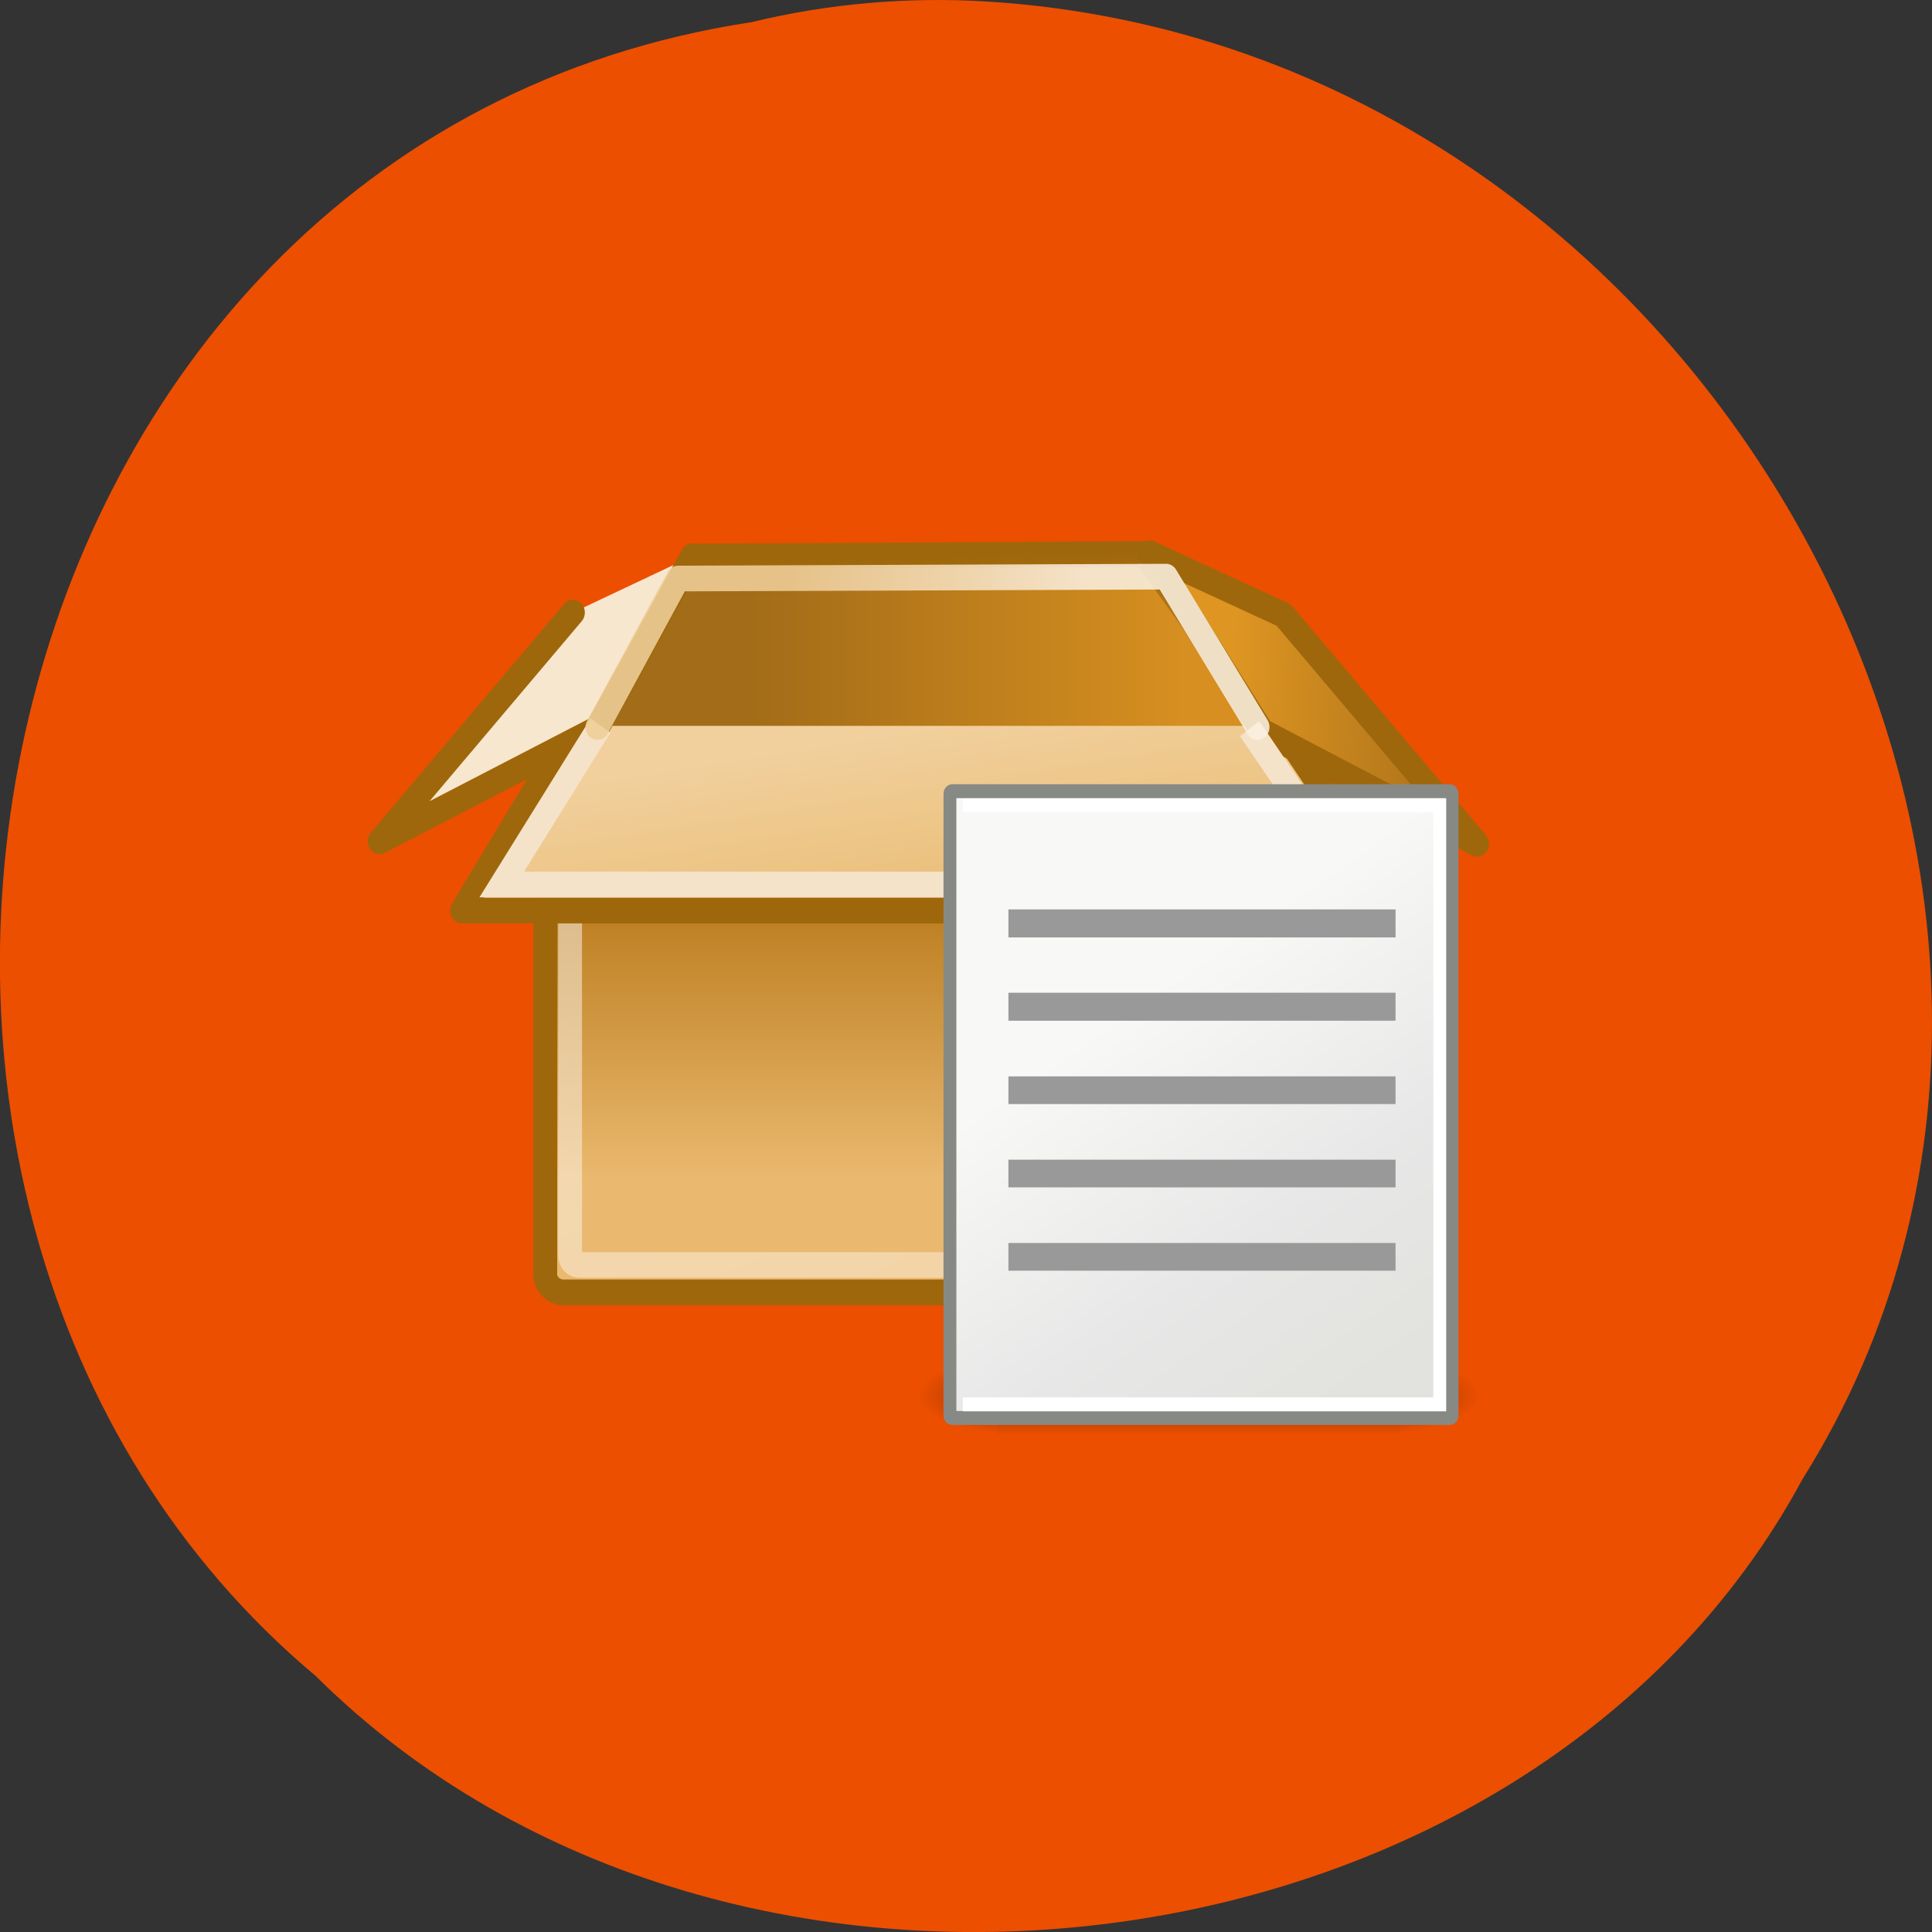 <svg xmlns="http://www.w3.org/2000/svg" viewBox="0 0 24 24" xmlns:xlink="http://www.w3.org/1999/xlink"><rect x="0" y="0" width="24" height="24" fill="#333333" stroke="none"/><defs><linearGradient id="4" gradientUnits="userSpaceOnUse" x1="25.381" y1="24.721" x2="24.12" y2="16.17" gradientTransform="matrix(1 0 0 0.986 0 0.317)"><stop stop-color="#e8b96e"/><stop offset="1" stop-color="#f1d09d"/></linearGradient><linearGradient id="A" gradientUnits="userSpaceOnUse" x1="20.794" y1="18.379" x2="35.596" y2="39.6" gradientTransform="matrix(1.343 0 0 1.235 -8.22 -6.577)"><stop stop-color="#f8f8f6"/><stop offset="0.599" stop-color="#e7e7e7"/><stop offset="1" stop-color="#e2e2de"/></linearGradient><linearGradient id="7" gradientUnits="userSpaceOnUse" y1="366.65" x2="0" y2="609.51" gradientTransform="matrix(0.01 0 0 0.004 11.142 15.391)"><stop stop-color="#000" stop-opacity="0"/><stop offset="0.5" stop-color="#000" stop-opacity="0.404"/><stop offset="1" stop-color="#000" stop-opacity="0"/></linearGradient><linearGradient id="6" gradientUnits="userSpaceOnUse" x1="30.06" y1="13.445" x2="17.696" y2="12.334"><stop stop-color="#fbefdf" stop-opacity="0.878"/><stop offset="1" stop-color="#efce99" stop-opacity="0.878"/></linearGradient><linearGradient id="5" gradientUnits="userSpaceOnUse" x1="36.29" y1="14.662" x2="47.07" y2="15.268"><stop stop-color="#de9522"/><stop offset="1" stop-color="#a36c18"/></linearGradient><linearGradient id="0" gradientUnits="userSpaceOnUse" y1="34" x2="0" y2="22.585"><stop stop-color="#eab96f"/><stop offset="1" stop-color="#b9791a"/></linearGradient><linearGradient id="3" gradientUnits="userSpaceOnUse" x1="21.907" y1="9.758" x2="22.07" y2="16.02"><stop stop-color="#9f670b"/><stop offset="1" stop-color="#9f670b" stop-opacity="0"/></linearGradient><linearGradient id="1" gradientUnits="userSpaceOnUse" x1="18.707" y1="19.912" x2="30.01" y2="47.39"><stop stop-color="#fff" stop-opacity="0.482"/><stop offset="1" stop-color="#fff" stop-opacity="0.331"/></linearGradient><linearGradient id="2" gradientUnits="userSpaceOnUse" x1="16.15" x2="34.19" gradientTransform="matrix(1 0 0 1.039 0 -0.041)"><stop stop-color="#a36c18"/><stop offset="1" stop-color="#d68f20"/></linearGradient><radialGradient id="9" gradientUnits="userSpaceOnUse" cx="605.71" cy="486.65" r="117.14" gradientTransform="matrix(-0.01 0 0 0.004 18.635 15.391)" xlink:href="#8"/><radialGradient id="8" gradientUnits="userSpaceOnUse" cx="605.71" cy="486.65" r="117.14" gradientTransform="matrix(0.01 0 0 0.004 11.145 15.391)"><stop stop-color="#000" stop-opacity="0.404"/><stop offset="1" stop-color="#000" stop-opacity="0"/></radialGradient></defs><path d="m 9.324 0.277 c -9.754 1.488 -12.363 14.707 -5.402 20.543 c 5.176 5.137 15.07 3.859 18.469 -2.445 c 4.543 -7.238 -1.074 -17.781 -10.113 -18.355 c -0.988 -0.063 -1.992 0.023 -2.953 0.258" fill="#ec4f00"/><path d="m 8.226 15.271 h 30.447 c 0.422 0 0.765 0.319 0.765 0.711 v 21.693 c 0 0.392 -0.343 0.711 -0.765 0.711 h -30.447 c -0.422 0 -0.765 -0.319 -0.765 -0.711 v -21.693 c 0 -0.392 0.343 -0.711 0.765 -0.711" transform="matrix(0.296 0 0 0.319 4.565 3.809)" fill="url(#0)" stroke="#9f670b"/><path d="m 8.912 16.239 h 28.982 c 0.224 0 0.409 0.172 0.409 0.38 v 20.333 c 0 0.208 -0.185 0.368 -0.409 0.368 h -28.982 c -0.238 0 -0.409 -0.159 -0.409 -0.368 v -20.333 c 0 -0.208 0.172 -0.38 0.409 -0.38" transform="matrix(0.296 0 0 0.319 4.565 3.809)" fill="none" stroke="url(#1)"/><path d="m 8.767 16.545 l 5.05 -6.814 l 18.794 -0.098 l 5.226 6.778" transform="matrix(0.296 0 0 0.319 4.565 3.809)" fill="url(#2)" fill-rule="evenodd" stroke="url(#3)"/><g stroke="#9f670b" stroke-linejoin="round" stroke-linecap="round"><path d="m 38.28 16.325 l 5.2 7.194 h -39.514 l 4.672 -7.194" transform="matrix(0.296 0 0 0.319 4.565 3.809)" fill="url(#4)"/><path d="m 32.853 9.608 l 4.685 6.925 l 9.03 4.388 l -8.117 -8.91 l -5.609 -2.402" transform="matrix(0.296 0 0 0.319 4.565 3.809)" fill="url(#5)"/><path d="m 13.624 9.719 l -3.986 6.716 l -9.133 4.388 l 8.117 -8.91" transform="matrix(0.296 0 0 0.319 4.565 3.809)" fill="#f8e7cf"/></g><g fill="none" transform="matrix(0.296 0 0 0.319 4.565 3.809)"><path d="m 37.02 16.435 l 4.448 6.067 h -35.832 l 4.144 -6.189" stroke="#f4e3c9"/><path d="m 9.652 16.374 l 3.379 -5.785 l 20.483 -0.074 l 3.841 5.858" stroke="url(#6)" stroke-linejoin="round" stroke-linecap="round"/></g><path d="m 12.387 16.922 h 5.01 v 1.012 h -5.01" fill="url(#7)"/><path d="m 17.395 16.922 c 0 0 0 1.012 0 1.012 c 0.531 0.004 1.289 -0.227 1.289 -0.508 c 0 -0.277 -0.594 -0.504 -1.289 -0.504" fill="url(#8)"/><path d="m 12.387 16.922 c 0 0 0 1.012 0 1.012 c -0.535 0.004 -1.289 -0.227 -1.289 -0.508 c 0 -0.277 0.594 -0.504 1.289 -0.504" fill="url(#9)"/><g fill-rule="evenodd"><path d="m 4.674 1.489 h 38.643 c 0.097 0 0.171 0.091 0.171 0.181 v 44.665 c 0 0.091 -0.073 0.158 -0.171 0.158 h -38.643 c -0.097 0 -0.171 -0.068 -0.171 -0.158 v -44.665 c 0 -0.091 0.073 -0.181 0.171 -0.181" transform="matrix(0.16 0 0 0.173 11.08 9.571)" fill="url(#A)" stroke="#878985"/><g fill="#999"><path d="m 17.336 11.297 h -4.809 v 0.348 h 4.809"/><path d="m 17.336 12.332 h -4.809 v 0.348 h 4.809"/><path d="m 17.336 13.371 h -4.809 v 0.344 h 4.809"/><path d="m 17.336 14.406 h -4.809 v 0.344 h 4.809"/><path d="m 17.336 15.441 h -4.809 v 0.344 h 4.809"/></g></g><path d="m 5.503 2.507 h 37.03 v 43.01 h -37.03" transform="matrix(0.16 0 0 0.173 11.08 9.571)" fill="none" stroke="#fff"/></svg>